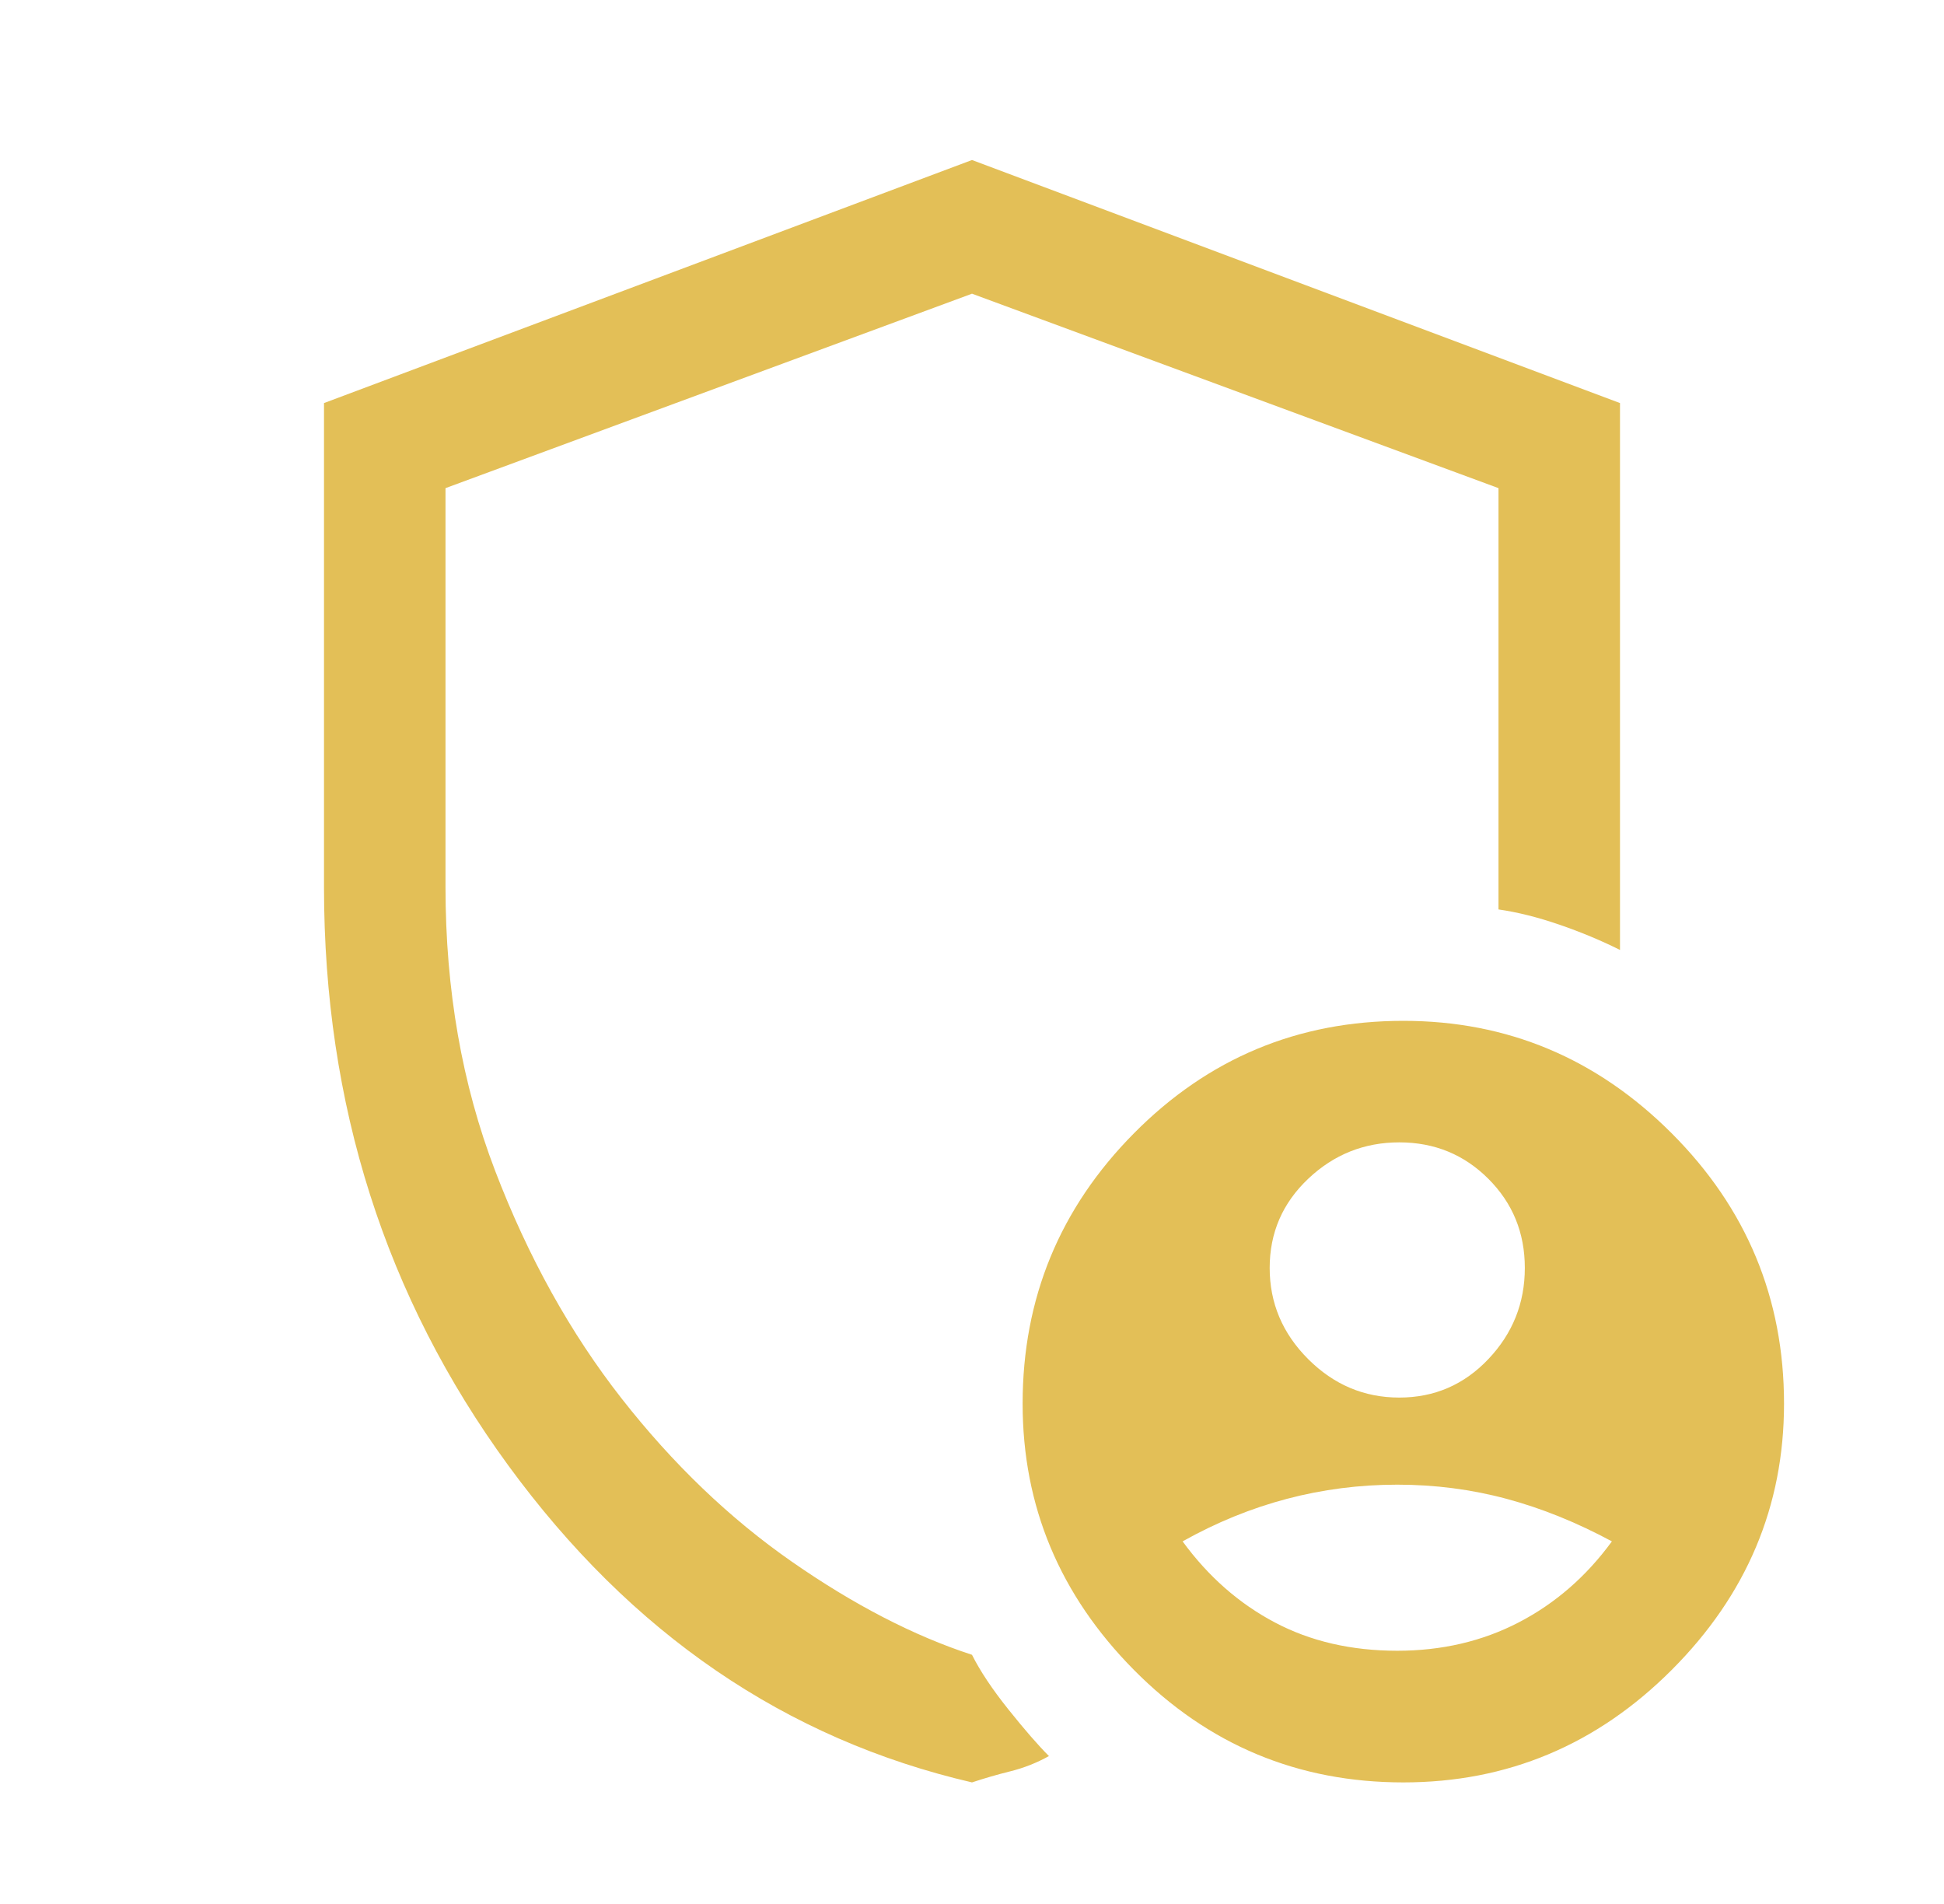 <svg width="48" height="47" viewBox="0 0 48 47" fill="none" xmlns="http://www.w3.org/2000/svg">
<path d="M34.55 34.5C35.417 34.5 36.15 34.183 36.75 33.55C37.35 32.917 37.65 32.167 37.65 31.3C37.65 30.433 37.35 29.7 36.75 29.1C36.15 28.5 35.417 28.2 34.55 28.2C33.683 28.2 32.933 28.5 32.3 29.1C31.667 29.7 31.35 30.433 31.35 31.3C31.35 32.167 31.667 32.917 32.3 33.55C32.933 34.183 33.683 34.5 34.55 34.5ZM34.5 40.75C35.6 40.75 36.6 40.517 37.5 40.05C38.4 39.583 39.167 38.917 39.8 38.05C38.933 37.583 38.067 37.233 37.2 37C36.333 36.767 35.433 36.65 34.5 36.65C33.567 36.65 32.658 36.767 31.775 37C30.892 37.233 30.033 37.583 29.2 38.05C29.833 38.917 30.592 39.583 31.475 40.05C32.358 40.517 33.367 40.75 34.5 40.75ZM24 44C19.4 42.933 15.583 40.325 12.55 36.175C9.517 32.025 8 27.267 8 21.9V9.95L24 3.95L40 9.95V23.45C39.533 23.217 39.033 23.008 38.5 22.825C37.967 22.642 37.467 22.517 37 22.45V12.05L24 7.25L11 12.05V21.9C11 24.433 11.408 26.767 12.225 28.9C13.042 31.033 14.083 32.908 15.35 34.525C16.617 36.142 18.017 37.483 19.55 38.55C21.083 39.617 22.567 40.383 24 40.85C24.2 41.25 24.5 41.7 24.9 42.2C25.3 42.7 25.633 43.083 25.9 43.35C25.6 43.517 25.283 43.642 24.95 43.725C24.617 43.808 24.3 43.9 24 44ZM34.65 44C32.05 44 29.833 43.075 28 41.225C26.167 39.375 25.25 37.183 25.25 34.65C25.25 32.05 26.167 29.825 28 27.975C29.833 26.125 32.05 25.2 34.65 25.2C37.217 25.2 39.425 26.125 41.275 27.975C43.125 29.825 44.05 32.05 44.05 34.65C44.05 37.183 43.125 39.375 41.275 41.225C39.425 43.075 37.217 44 34.65 44Z" fill="#E3BF57"/>
</svg>
